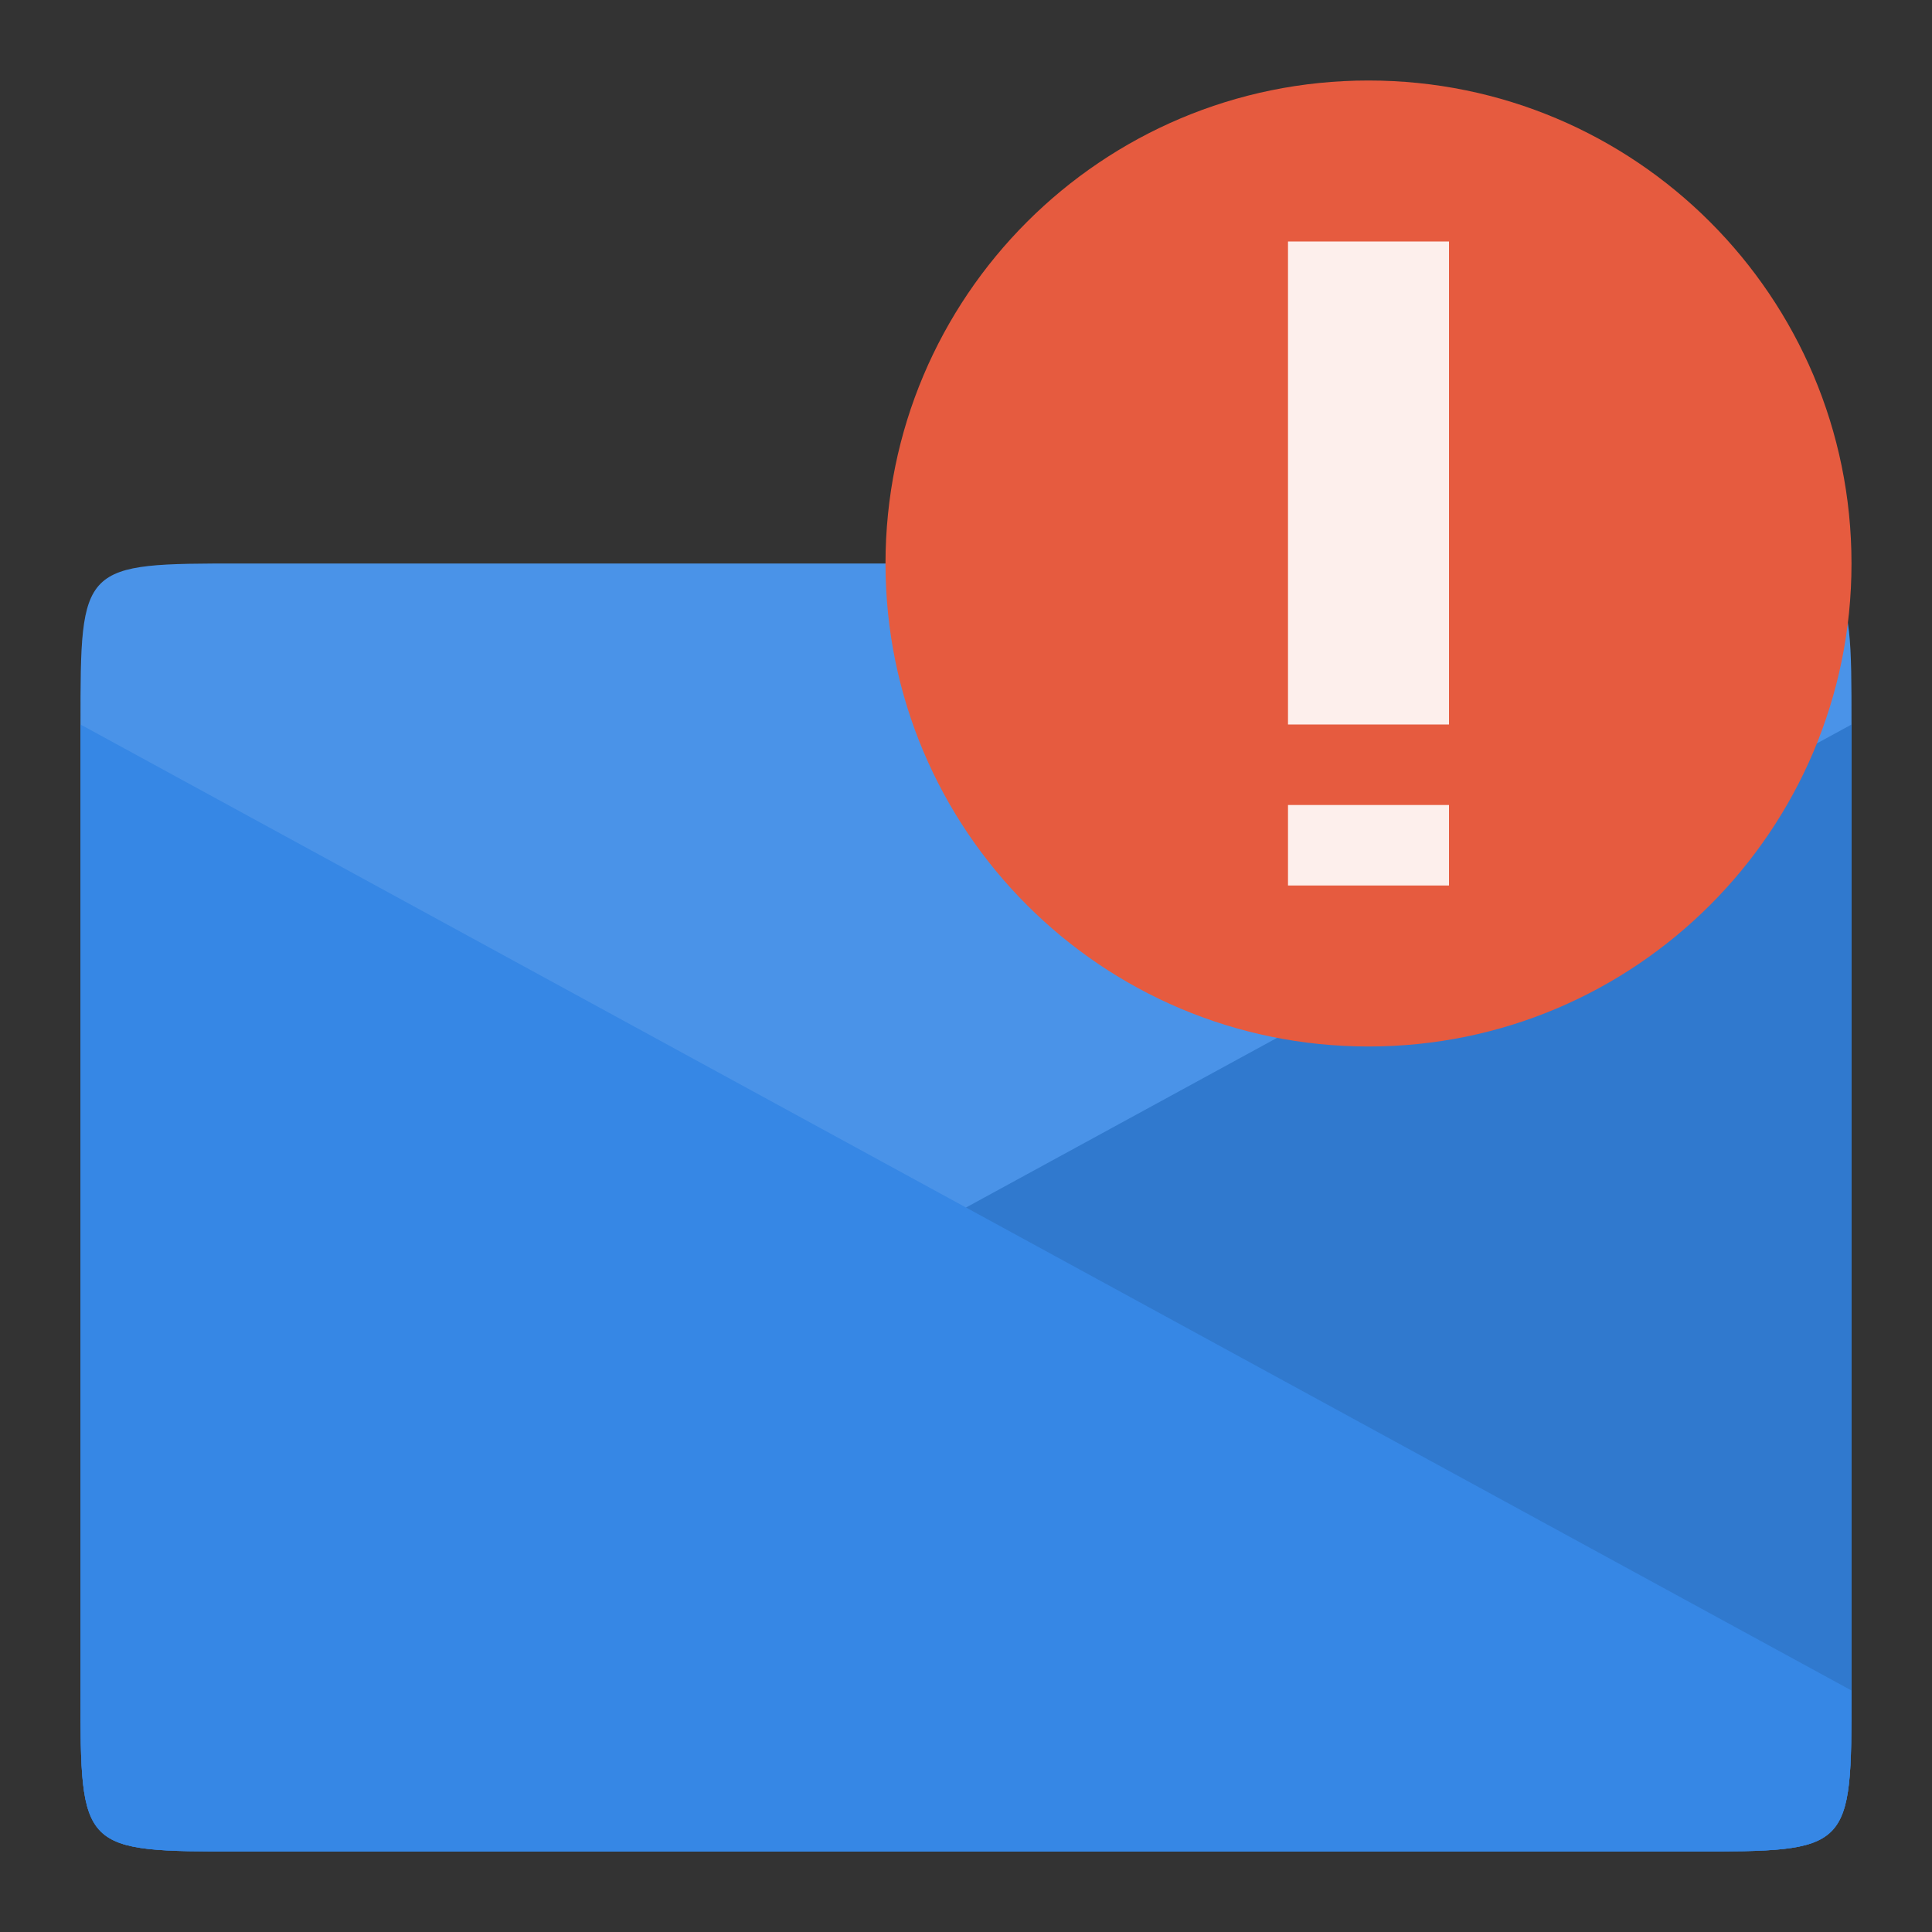 <svg width="48" xmlns="http://www.w3.org/2000/svg" height="48" viewBox="0 0 48 48" xmlns:xlink="http://www.w3.org/1999/xlink">
<rect x="0" y="0" width="48" height="48" fill="#333333" stroke="none"/>
<g style="fill:#3687e5">
<path d="M 6 14 C 2 14 2 14 2 18 L 2 42 C 2 46 2 46 6 46 L 42 46 C 46 46 46 46 46 42 C 46 33.148 46 23.117 46 18 C 46 14 46 14 42 14 Z "/>
<path d="M 6 46 L 42 46 C 46 46 46 46 46 42 L 46 18 L 2 42 C 2 46 2 46 6 46 Z "/>
</g>
<path style="fill:#000;fill-opacity:.102" d="M 6 46 L 42 46 C 46 46 46 46 46 42 L 46 18 L 2 42 C 2 46 2 46 6 46 Z "/>
<path style="fill:#3687e5" d="M 42 46 L 6 46 C 2 46 2 46 2 42 L 2 18 L 46 42 C 46 46 46 46 42 46 Z "/>
<path style="fill:#fff;fill-opacity:.102" d="M 2 18 L 24 30 L 46 18 C 46 14 46 14 42 14 L 6 14 C 2 14 2 14 2 18 Z "/>
<path style="fill:#e65b3f;fill-rule:evenodd" d="M 46 14 C 46 20.629 40.629 26 34 26 C 27.371 26 22 20.629 22 14 C 22 7.371 27.371 2 34 2 C 40.629 2 46 7.371 46 14 Z "/>
<g style="fill:#fff;fill-opacity:.902">
<path d="M 32 6 L 36 6 L 36 18 L 32 18 Z "/>
<path d="M 32 20 L 36 20 L 36 22 L 32 22 Z "/>
</g>
</svg>
